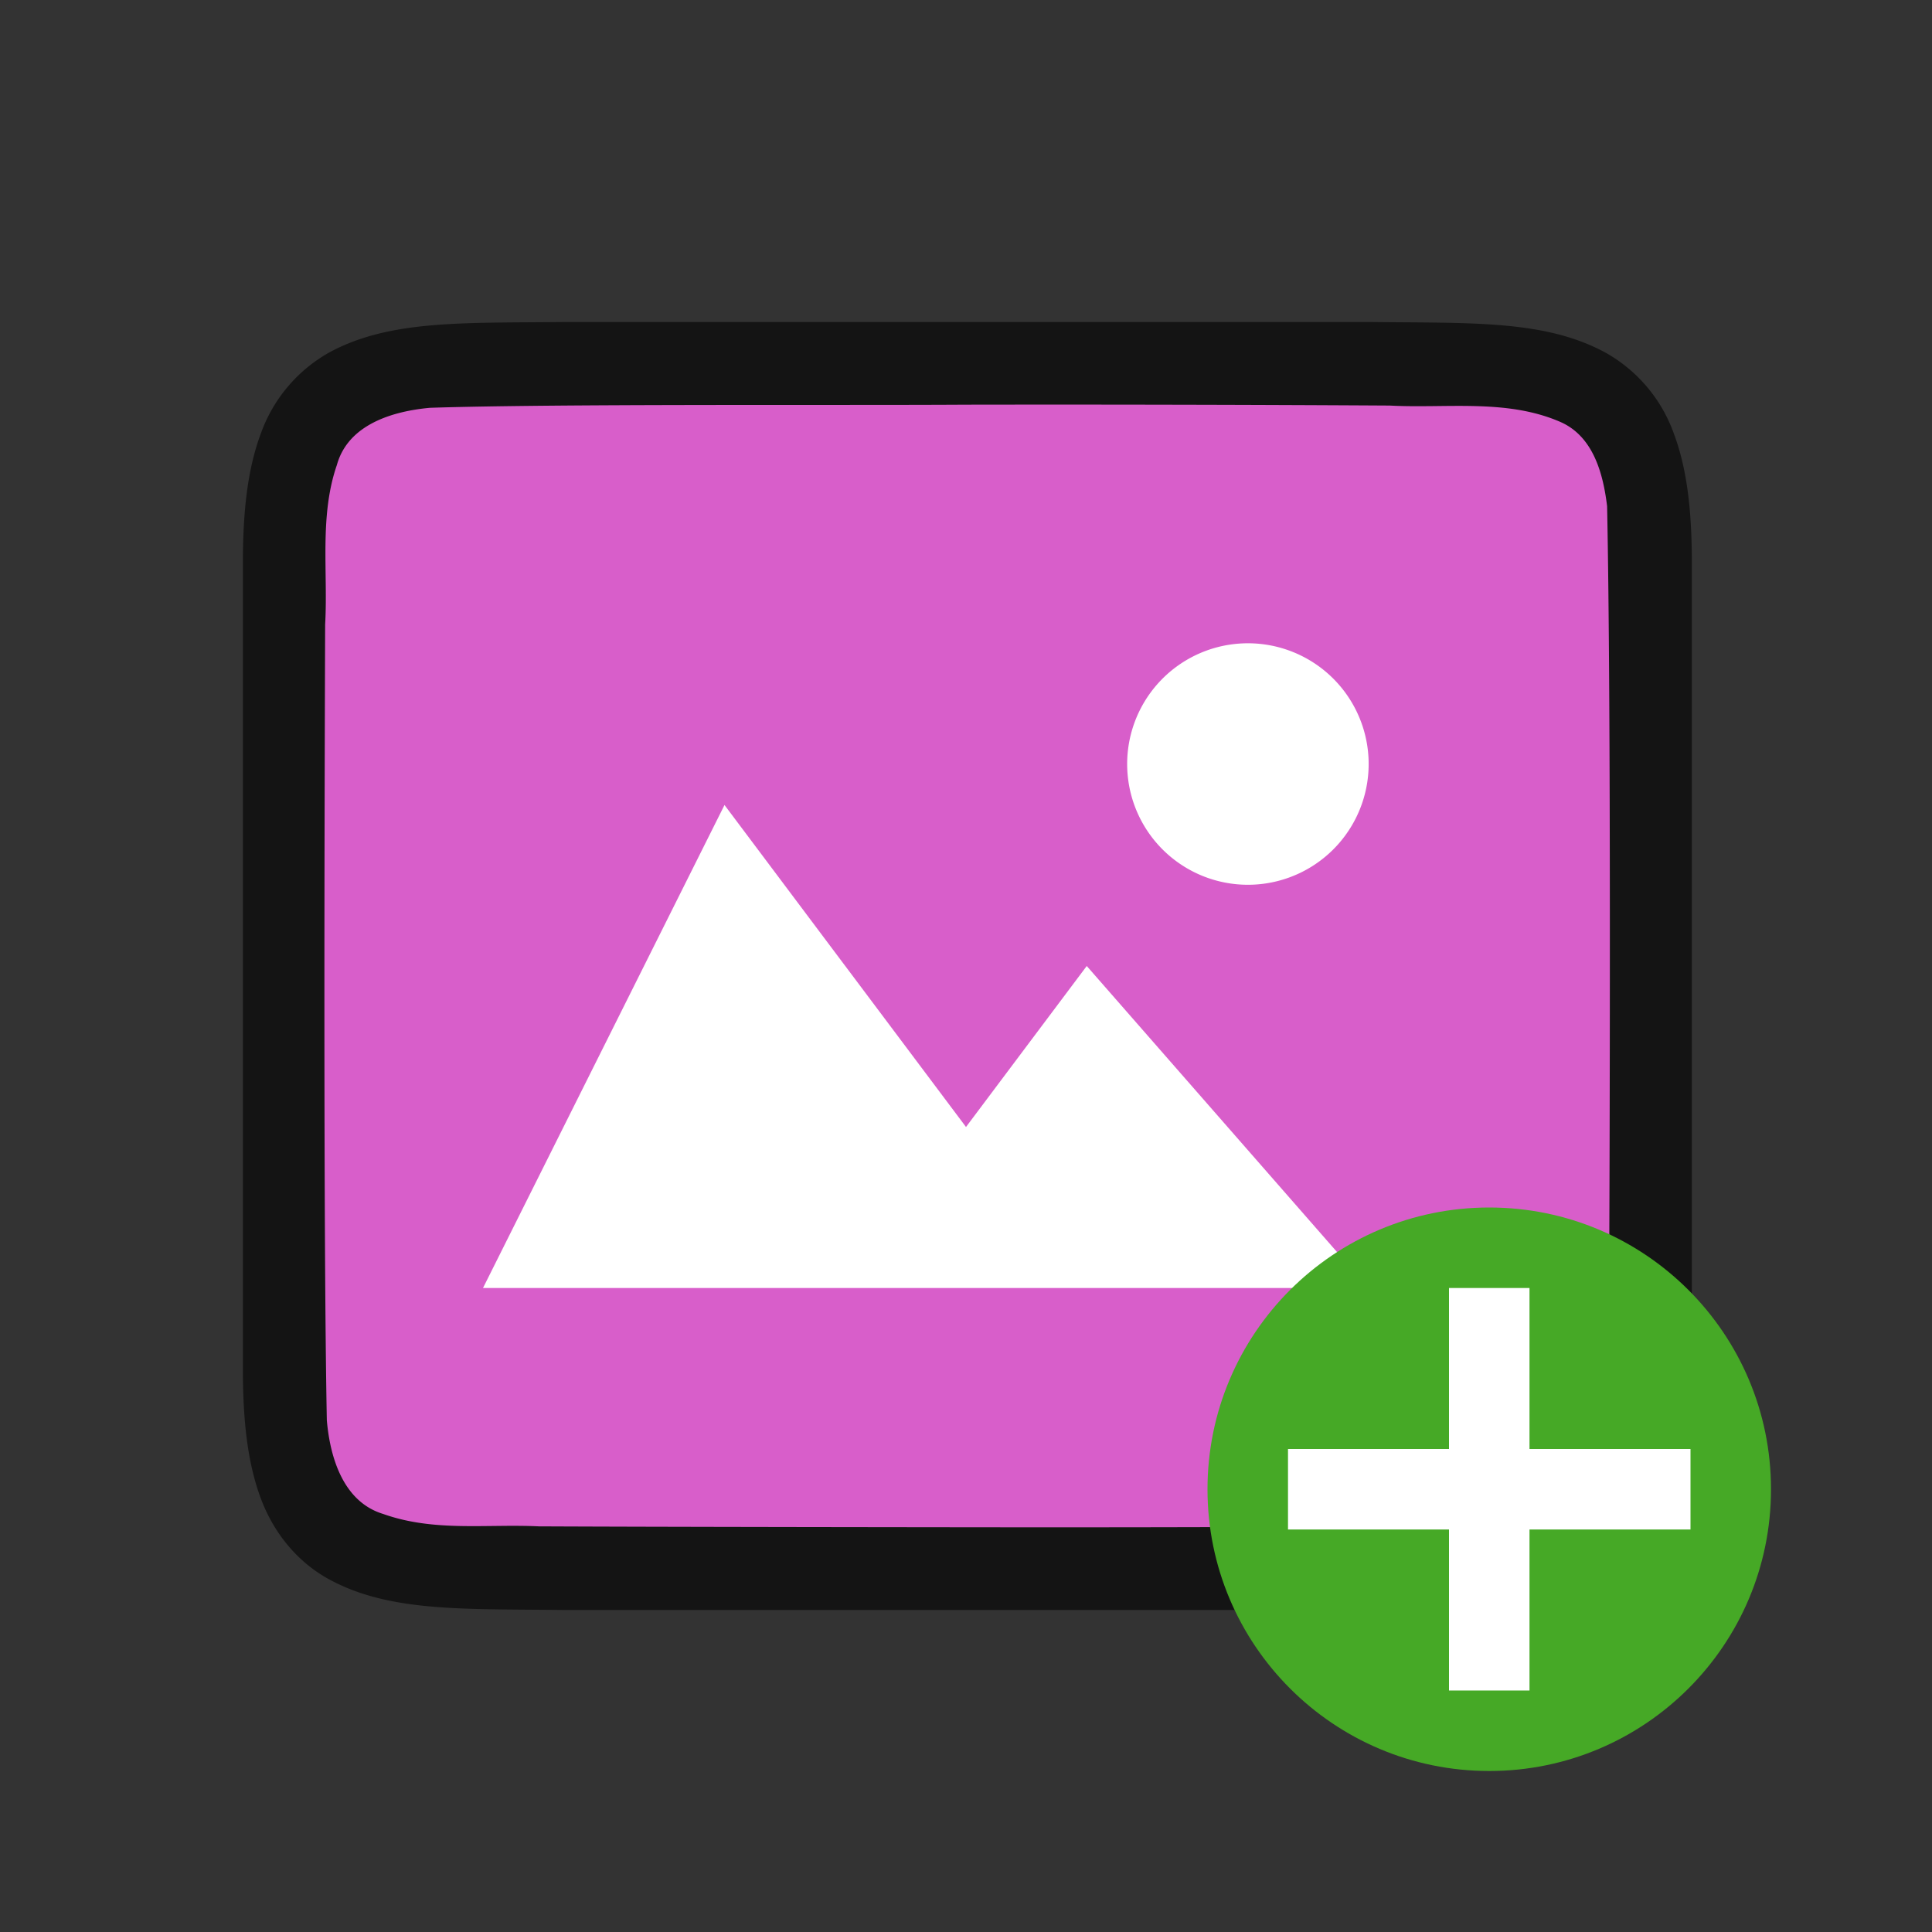<svg xmlns="http://www.w3.org/2000/svg" viewBox="0 0 24 24"><rect x="0" y="0" width="24" height="24" fill="#333333" stroke="none"/><path d="M7.01 4c-1.257.014-2.178-.03-2.93.384a1.88 1.88 0 00-.839.999c-.164.438-.224.96-.224 1.617v10c0 .658.06 1.179.224 1.617.165.44.462.789.838.997.753.415 1.674.371 2.932.386h10.012c1.258-.014 2.178.03 2.931-.384a1.88 1.88 0 00.838-.999c.165-.438.225-.96.225-1.617V7c0-.658-.06-1.179-.225-1.617a1.875 1.875 0 00-.838-.997c-.753-.415-1.673-.371-2.932-.386H7.015z" style="line-height:125%;-inkscape-font-specification:Ubuntu;text-align:center" font-weight="400" font-size="15" font-family="Ubuntu" letter-spacing="0" word-spacing="0" text-anchor="middle" opacity=".6"/><path d="M12 5.027c-1.557.01-5.11-.012-6.66.039-.461.042-1.016.206-1.155.71-.22.635-.109 1.333-.146 1.982-.008 2.297-.023 7.596.021 9.885.04.462.203 1.013.7 1.164.632.225 1.283.123 1.935.154 1.424.007 4.85.011 6.277.012 1.704 0 3.408-.005 5.107-.019.512-.012 1.183.02 1.585-.405.42-.54.287-1.268.322-1.904.012-2.444.028-7.911-.022-10.357-.049-.402-.17-.863-.575-1.044-.668-.294-1.426-.168-2.126-.206A715.985 715.985 0 0012 5.027z" fill="#d85eca"/><path style="marker:none" d="M9 10l-3 6h11l-3.5-4-1.5 2z" color="#000" overflow="visible" fill="#fff"/><path d="M17 9.415a1.5 1.5 0 01-1.422 1.574 1.5 1.5 0 01-1.574-1.421 1.5 1.5 0 011.421-1.575A1.5 1.5 0 0117 9.414" fill="#fff"/><circle cy="18.5" cx="18.5" r="3.5" fill="#46a926"/><path overflow="visible" font-weight="400" style="line-height:normal;text-indent:0;text-align:start;text-decoration-line:none;text-decoration-style:solid;text-decoration-color:#000;text-transform:none;white-space:normal;isolation:auto;mix-blend-mode:normal;marker:none" d="M18 16v2h-2v1h2v2h1v-2h2v-1h-2v-2z" color="#000" font-family="sans-serif" fill="#fff"/></svg>